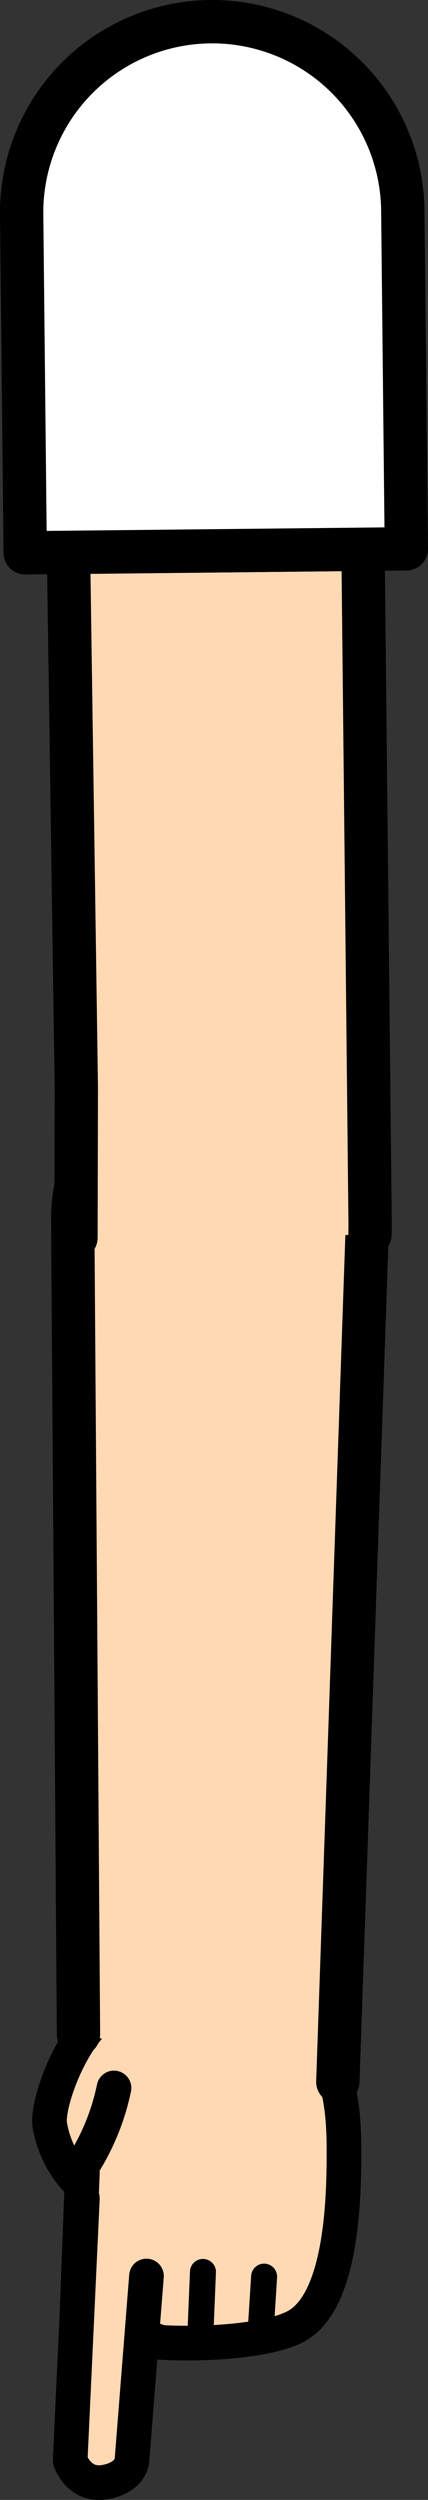 <svg xmlns="http://www.w3.org/2000/svg" viewBox="0 0 49.41 288.19"><rect x="0" y="0" width="49.41" height="288.19" fill="#333333" stroke="none"/><defs><style>.cls-1,.cls-3,.cls-6{fill:#fff;}.cls-1{stroke:red;}.cls-1,.cls-2,.cls-3,.cls-5,.cls-6{stroke-linejoin:round;}.cls-1,.cls-4,.cls-5,.cls-6{stroke-width:5px;}.cls-2,.cls-4,.cls-5{fill:#ffd9b3;}.cls-2,.cls-3,.cls-4,.cls-5,.cls-6{stroke:#000;}.cls-2,.cls-3,.cls-4,.cls-5{stroke-linecap:round;}.cls-2{stroke-width:4px;}.cls-3{stroke-width:3px;}.cls-4{stroke-miterlimit:10;}</style></defs><g id="Calque_2" data-name="Calque 2"><g id="Calque_10" data-name="Calque 10"><g id="Bras_devant" data-name="Bras devant"><circle class="cls-1" cx="25.73" cy="141.49" r="16.75"/><path class="cls-2" d="M13.16,240.7A26.55,26.55,0,0,1,8.58,251a12.44,12.44,0,0,1-2.84-6.08c-.34-2.48,2.57-10.45,6.35-12.83a17.16,17.16,0,0,1,6.65-2.26c8.83-.81,11.89,0,16.39,4.19,3.93,3.32,4.59,8.53,4.58,14,0,5-.15,17.23-5.53,20.15-2.88,1.57-9.81,2.18-15.6,1.86l-9.69-3.39.62-16.23"/><path class="cls-2" d="M9.51,253.42,8.1,283.66s1,3,4,2.48,3.13-2.46,3.13-2.46l1.68-21.3"/><line class="cls-3" x1="23.1" y1="269.91" x2="23.43" y2="261.91"/><line class="cls-3" x1="30.06" y1="269.27" x2="30.49" y2="262.45"/><path class="cls-4" d="M9.06,234.52l-.66-93.3,0-1a17,17,0,1,1,34,.33l0,1L39,240"/><polyline class="cls-5" points="8.77 142.69 8.77 142.65 8.81 125.33 7.91 63.68 41.91 63.32 42.73 141.31 42.71 142.3 42.71 142.34"/><path class="cls-6" d="M46.5,24.27l.41,39-44,.46-.41-39a22,22,0,1,1,44-.46Z"/></g></g></g></svg>